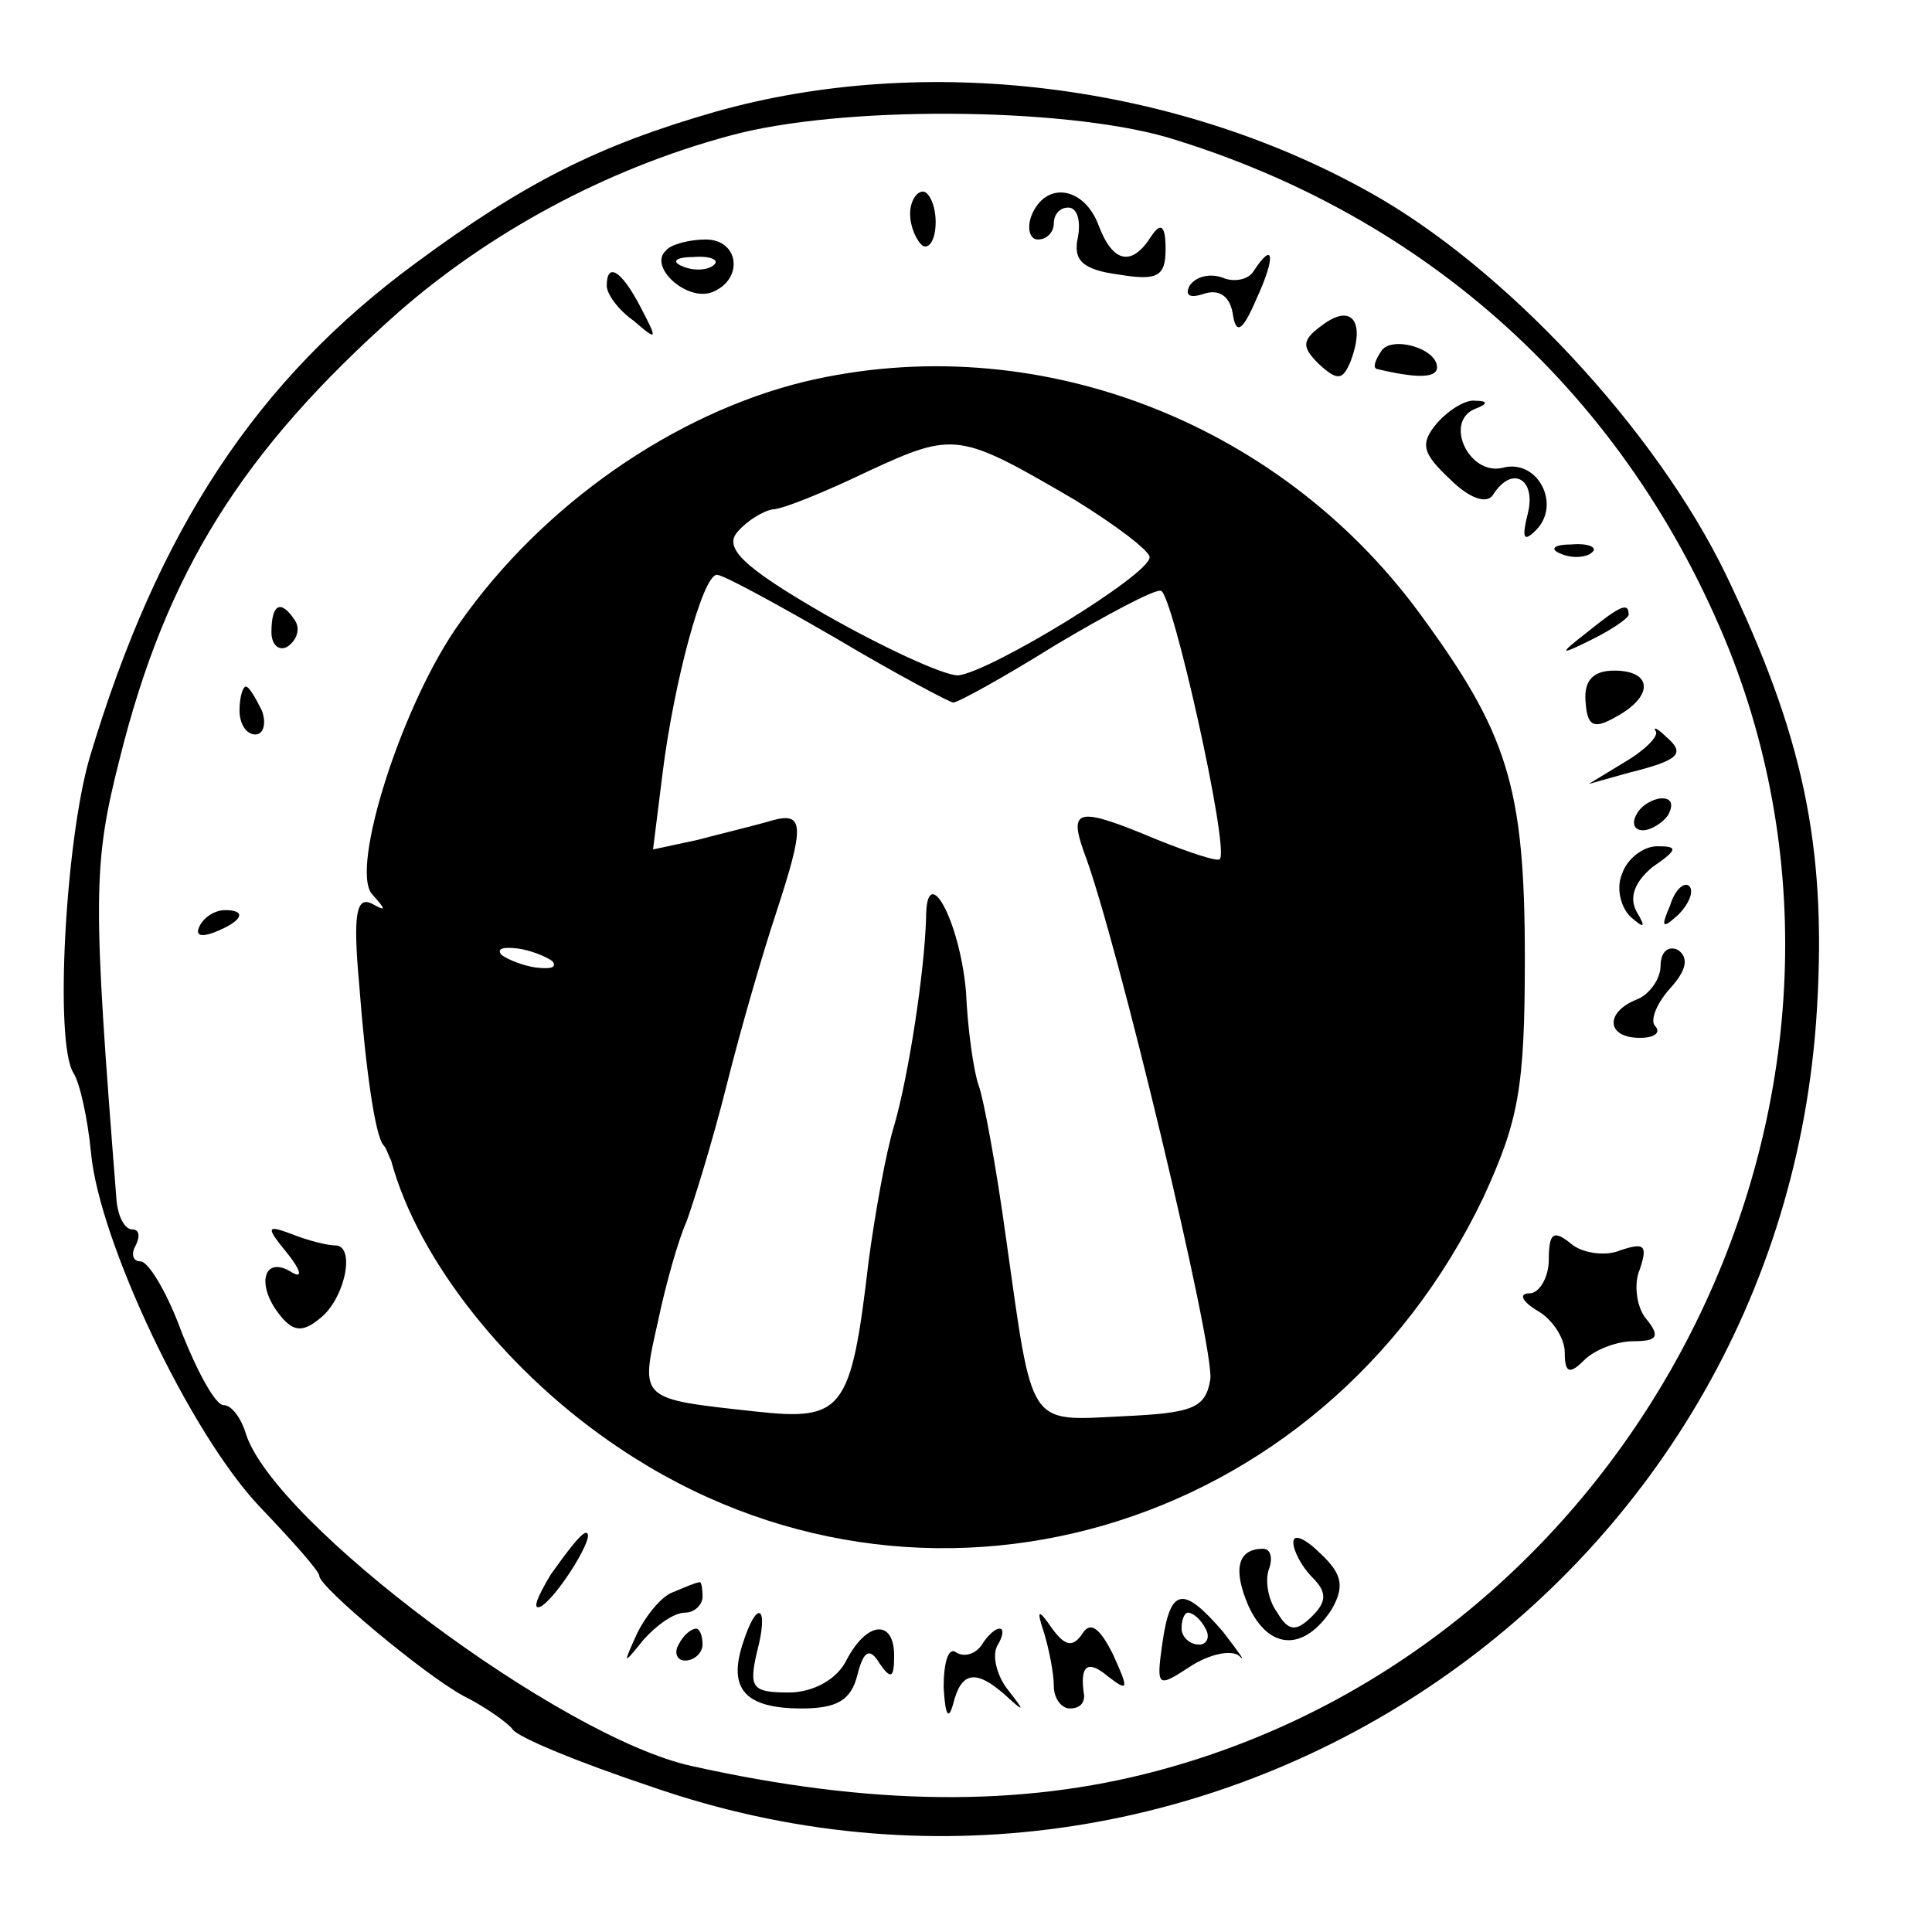 <?xml version="1.0" standalone="no"?>
<!DOCTYPE svg PUBLIC "-//W3C//DTD SVG 20010904//EN"
 "http://www.w3.org/TR/2001/REC-SVG-20010904/DTD/svg10.dtd">
<svg version="1.0" xmlns="http://www.w3.org/2000/svg"
 width="121pt" height="121pt" viewBox="0 0 121 121"
 preserveAspectRatio="xMidYMid meet">

<g transform="translate(0,121) scale(0.1,-0.1)"
fill="#000000" stroke="none">
<path d="M448 1140 c-73 -21 -119 -44 -188 -95 -99 -73 -161 -166 -204 -310
-15 -52 -22 -178 -10 -197 4 -6 9 -29 11 -50 5 -55 62 -176 106 -222 20 -21
37 -40 37 -43 0 -7 66 -62 90 -75 14 -7 28 -17 31 -21 3 -5 42 -21 87 -36 345
-120 709 123 730 488 6 102 -9 171 -57 271 -44 91 -139 193 -224 240 -122 68
-278 87 -409 50z m283 -16 c163 -49 288 -162 352 -321 113 -285 -58 -622 -358
-702 -86 -23 -180 -22 -292 3 -82 18 -261 152 -279 208 -3 10 -9 18 -14 18 -5
0 -16 20 -26 45 -9 25 -21 45 -26 45 -5 0 -6 5 -3 10 3 6 2 10 -2 10 -5 0 -9
8 -10 18 -15 190 -15 210 2 277 29 116 76 192 174 279 57 50 130 90 208 111
69 19 208 18 274 -1z"/>
<path d="M570 1076 c0 -8 4 -17 8 -20 4 -2 8 4 8 15 0 10 -4 19 -8 19 -4 0 -8
-6 -8 -14z"/>
<path d="M646 1075 c-3 -8 -1 -15 4 -15 6 0 10 5 10 10 0 6 4 10 9 10 6 0 8
-9 6 -19 -3 -14 3 -20 26 -23 24 -4 29 -1 29 16 0 15 -3 17 -9 8 -12 -19 -24
-17 -33 7 -9 24 -33 28 -42 6z"/>
<path d="M417 1053 c-11 -10 13 -32 29 -26 20 8 17 33 -4 33 -10 0 -22 -3 -25
-7z m30 -9 c-3 -3 -12 -4 -19 -1 -8 3 -5 6 6 6 11 1 17 -2 13 -5z"/>
<path d="M785 1040 c-3 -5 -12 -7 -19 -4 -8 3 -17 1 -21 -5 -3 -6 0 -8 9 -5 9
3 16 -1 18 -12 2 -14 6 -12 15 9 12 26 11 37 -2 17z"/>
<path d="M380 1031 c0 -5 7 -15 17 -22 15 -13 15 -12 4 9 -12 23 -21 28 -21
13z"/>
<path d="M829 1007 c-14 -10 -14 -14 -3 -25 12 -11 15 -10 20 2 9 24 1 36 -17
23z"/>
<path d="M865 990 c-4 -6 -5 -10 -3 -11 25 -6 38 -6 38 1 0 12 -29 20 -35 10z"/>
<path d="M504 971 c-82 -20 -164 -77 -216 -151 -36 -50 -69 -154 -55 -170 9
-10 9 -11 0 -6 -10 5 -12 -7 -8 -51 4 -53 10 -94 15 -100 2 -2 3 -6 5 -10 17
-63 74 -134 143 -180 189 -127 440 -54 541 157 22 48 26 68 26 150 0 108 -11
141 -66 216 -89 121 -242 179 -385 145z m169 -74 c26 -16 47 -32 47 -36 0 -11
-100 -72 -120 -74 -9 0 -46 17 -83 38 -52 30 -64 42 -55 52 6 7 16 13 22 14 6
0 33 11 60 24 54 25 57 24 129 -18z m-149 -87 c37 -22 71 -40 73 -40 3 0 32
16 64 36 32 19 62 35 66 34 7 0 43 -161 37 -168 -1 -2 -19 4 -39 12 -50 21
-56 20 -46 -8 20 -52 82 -311 79 -330 -3 -18 -11 -21 -55 -23 -60 -3 -56 -8
-73 112 -6 44 -14 87 -17 95 -3 8 -7 35 -8 59 -4 45 -25 83 -25 46 -1 -34 -11
-99 -20 -130 -5 -16 -12 -55 -16 -85 -11 -94 -16 -100 -71 -94 -73 8 -72 7
-61 56 5 24 13 52 18 63 4 11 16 49 25 85 9 36 23 84 31 108 18 55 18 64 -3
58 -10 -3 -31 -8 -46 -12 l-28 -6 6 48 c7 56 25 124 34 124 4 0 37 -18 75 -40z
m-178 -202 c3 -4 -1 -5 -10 -4 -8 1 -18 5 -22 8 -3 4 1 5 10 4 8 -1 18 -5 22
-8z"/>
<path d="M900 945 c-11 -13 -9 -19 8 -35 12 -12 23 -16 27 -10 12 19 27 10 22
-11 -4 -16 -3 -19 5 -11 16 16 1 45 -21 39 -21 -5 -37 29 -17 37 8 3 8 5 0 5
-6 1 -17 -6 -24 -14z"/>
<path d="M978 863 c7 -3 16 -2 19 1 4 3 -2 6 -13 5 -11 0 -14 -3 -6 -6z"/>
<path d="M170 814 c0 -8 5 -12 10 -9 6 4 8 11 5 16 -9 14 -15 11 -15 -7z"/>
<path d="M994 814 c-18 -14 -18 -15 4 -4 12 6 22 13 22 15 0 8 -5 6 -26 -11z"/>
<path d="M993 771 c1 -16 5 -18 19 -10 24 13 23 29 -1 29 -13 0 -19 -6 -18
-19z"/>
<path d="M150 765 c0 -8 4 -15 10 -15 5 0 7 7 4 15 -4 8 -8 15 -10 15 -2 0 -4
-7 -4 -15z"/>
<path d="M1037 752 c2 -3 -7 -12 -19 -19 l-23 -14 25 7 c32 8 36 12 23 23 -5
5 -8 6 -6 3z"/>
<path d="M1025 700 c-3 -5 -2 -10 4 -10 5 0 13 5 16 10 3 6 2 10 -4 10 -5 0
-13 -4 -16 -10z"/>
<path d="M1016 663 c-4 -9 -1 -21 5 -27 9 -8 10 -7 4 3 -5 9 -1 19 10 28 16
11 16 13 3 13 -9 0 -19 -8 -22 -17z"/>
<path d="M1046 643 c-6 -14 -5 -15 5 -6 7 7 10 15 7 18 -3 3 -9 -2 -12 -12z"/>
<path d="M125 630 c-3 -6 1 -7 9 -4 18 7 21 14 7 14 -6 0 -13 -4 -16 -10z"/>
<path d="M1040 605 c0 -8 -7 -18 -15 -21 -20 -8 -19 -24 2 -24 9 0 13 3 10 7
-4 3 0 14 9 24 10 11 12 19 5 24 -6 3 -11 -1 -11 -10z"/>
<path d="M180 425 c8 -10 10 -16 3 -12 -17 11 -23 -6 -9 -25 9 -12 15 -13 26
-4 16 12 23 46 10 46 -5 0 -17 3 -27 7 -16 6 -17 5 -3 -12z"/>
<path d="M970 421 c0 -11 -6 -21 -12 -21 -7 0 -5 -5 5 -11 9 -5 17 -17 17 -26
0 -13 3 -14 12 -5 7 7 21 12 31 12 15 0 17 3 8 14 -6 7 -8 22 -4 31 5 15 3 17
-12 12 -9 -4 -24 -2 -31 4 -11 9 -14 7 -14 -10z"/>
<path d="M345 224 c-9 -15 -12 -23 -6 -20 11 7 35 46 28 46 -3 0 -12 -12 -22
-26z"/>
<path d="M810 244 c0 -5 5 -15 12 -22 9 -9 9 -15 0 -24 -10 -10 -15 -10 -22 2
-6 8 -8 21 -5 28 2 6 1 12 -4 12 -16 0 -19 -13 -9 -36 13 -28 35 -28 52 -2 8
14 7 22 -7 35 -9 9 -17 13 -17 7z"/>
<path d="M422 213 c-7 -2 -17 -14 -23 -26 -9 -20 -9 -20 4 -4 8 9 19 17 26 17
6 0 11 5 11 10 0 6 -1 10 -2 9 -2 0 -9 -3 -16 -6z"/>
<path d="M728 181 c-4 -28 -3 -28 17 -15 12 8 26 11 31 7 5 -5 0 2 -10 15 -25
29 -33 28 -38 -7z m27 9 c3 -5 1 -10 -4 -10 -6 0 -11 5 -11 10 0 6 2 10 4 10
3 0 8 -4 11 -10z"/>
<path d="M465 180 c-9 -28 2 -40 37 -40 22 0 31 5 35 21 4 16 8 17 14 7 7 -10
9 -9 9 5 0 23 -17 22 -30 -3 -6 -12 -21 -20 -36 -20 -23 0 -25 3 -20 25 8 30
0 34 -9 5z"/>
<path d="M654 187 c3 -10 6 -25 6 -33 0 -8 5 -14 10 -14 6 0 9 3 9 8 -3 19 2
23 15 12 13 -10 13 -8 3 14 -8 16 -14 21 -19 13 -6 -9 -11 -8 -19 3 -9 13 -10
12 -5 -3z"/>
<path d="M425 180 c-3 -5 -1 -10 4 -10 6 0 11 5 11 10 0 6 -2 10 -4 10 -3 0
-8 -4 -11 -10z"/>
<path d="M615 180 c-4 -6 -11 -8 -16 -5 -5 4 -8 -6 -8 -22 1 -17 3 -21 6 -10
5 20 14 22 33 5 12 -11 12 -10 1 4 -7 9 -10 22 -6 28 3 5 4 10 1 10 -3 0 -8
-5 -11 -10z"/>
</g>
</svg>
